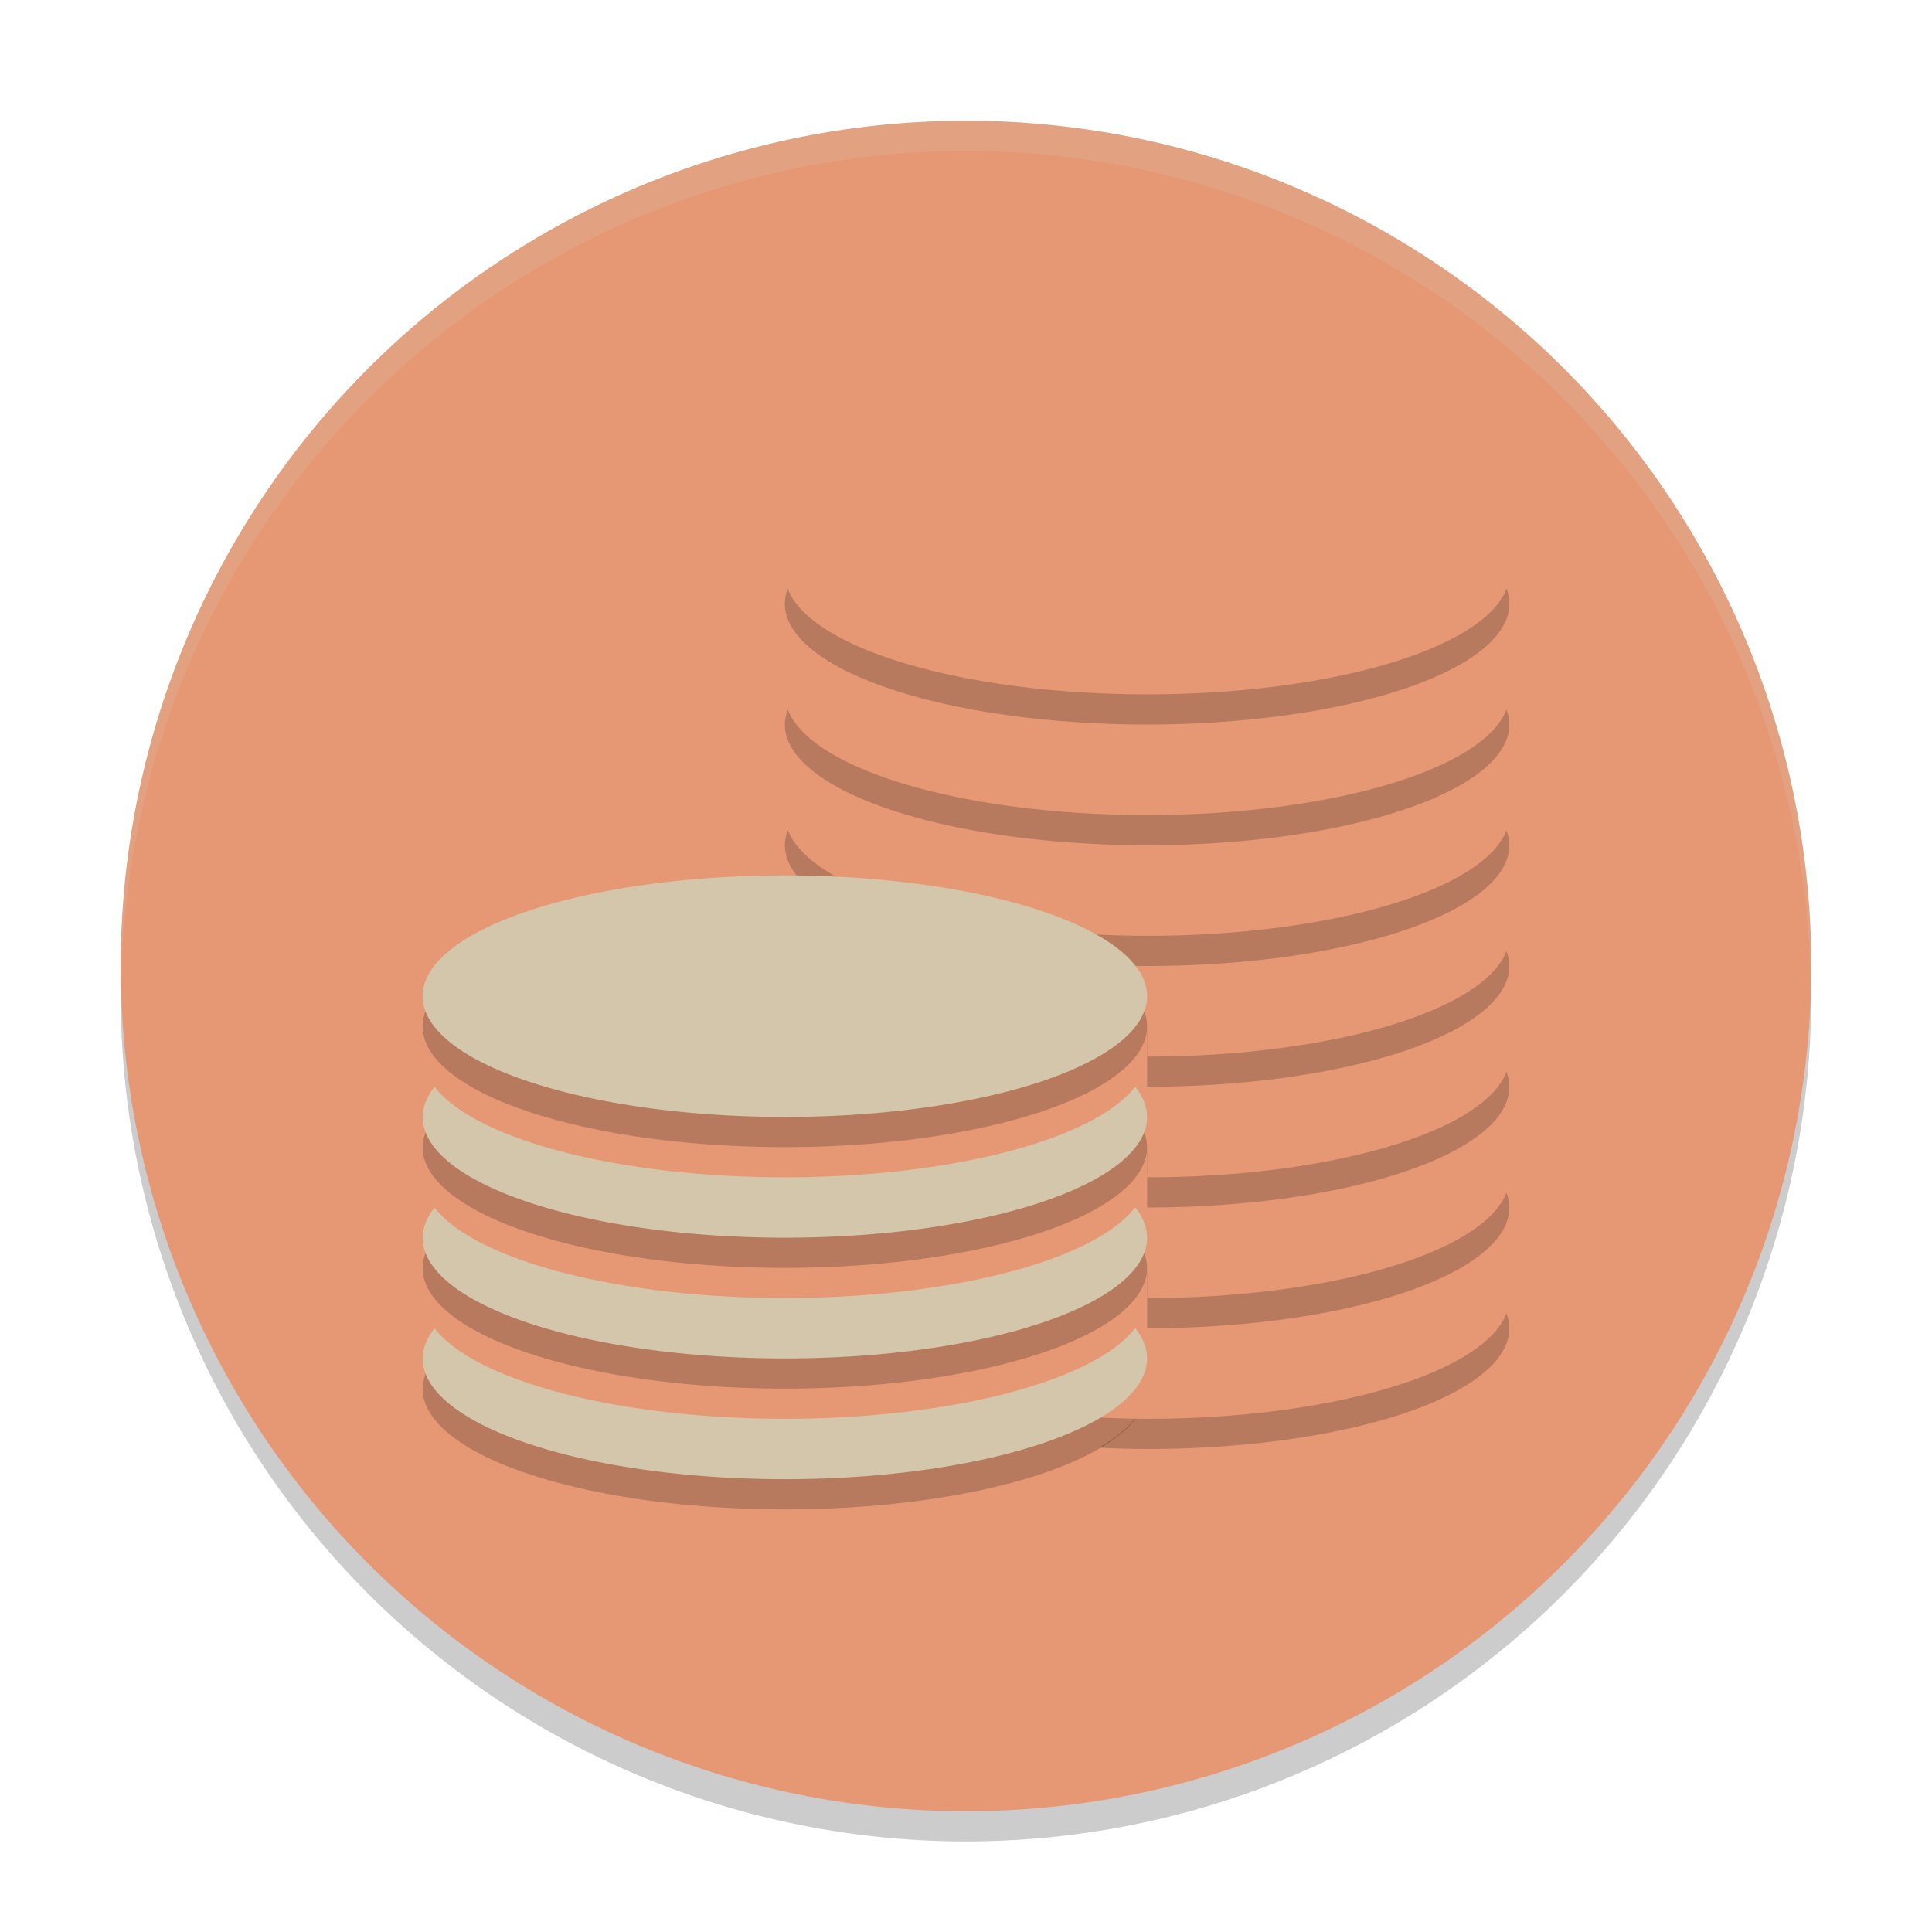 <svg xmlns="http://www.w3.org/2000/svg" width="64" height="64" version="1.1">
 <path style="opacity:0.2" d="M 32,5 A 28,28 0 0 0 4,33 28,28 0 0 0 32,61 28,28 0 0 0 60,33 28,28 0 0 0 32,5 Z"/>
 <path style="fill:#e69875" d="M 32,4 A 28,28 0 0 0 4,32 28,28 0 0 0 32,60 28,28 0 0 0 60,32 28,28 0 0 0 32,4 Z"/>
 <path style="opacity:0.2" d="m 38,16 a 12,4 0 0 0 -12,4 12,4 0 0 0 12,4 12,4 0 0 0 12,-4 12,4 0 0 0 -12,-4 z m 11.605,6.996 A 12,4 0 0 1 38,26 12,4 0 0 1 26.395,23.004 12,4 0 0 0 26,24 12,4 0 0 0 38,28 12,4 0 0 0 50,24 12,4 0 0 0 49.605,22.996 Z m 0,4 A 12,4 0 0 1 38,30 12,4 0 0 1 26.395,27.004 12,4 0 0 0 26,28 a 12,4 0 0 0 1.73,2.059 c 3.636,0.177 6.719,0.886 8.531,1.895 A 12,4 0 0 0 38,32 12,4 0 0 0 50,28 12,4 0 0 0 49.605,26.996 Z m 0,4 A 12,4 0 0 1 38,34 c 0,0 1.42e-4,1.459 0,2 a 12,4 0 0 0 12,-4 12,4 0 0 0 -0.395,-1.004 z m 0,4 A 12,4 0 0 1 38,38 c -1.88e-4,0.87 1.42e-4,1.014 0,2 a 12,4 0 0 0 12,-4 12,4 0 0 0 -0.395,-1.004 z m 0,4 A 12,4 0 0 1 38,42 c 0,0.889 -2.36e-4,1.421 0,2 a 12,4 0 0 0 12,-4 12,4 0 0 0 -0.395,-1.004 z m 0,4 A 12,4 0 0 1 38,46 c 0,0.715 -0.609,1.376 -1.594,1.957 A 12,4 0 0 0 38,48 12,4 0 0 0 50,44 12,4 0 0 0 49.605,42.996 Z"/>
 <path style="opacity:0.2" d="m 26,30 a 12,4 0 0 0 -12,4 12,4 0 0 0 12,4 12,4 0 0 0 12,-4 12,4 0 0 0 -12,-4 z m 11.605,6.996 A 12,4 0 0 1 26,40 12,4 0 0 1 14.395,37.004 12,4 0 0 0 14,38 12,4 0 0 0 26,42 12,4 0 0 0 38,38 12,4 0 0 0 37.605,36.996 Z m 0,4 A 12,4 0 0 1 26,44 12,4 0 0 1 14.395,41.004 12,4 0 0 0 14,42 12,4 0 0 0 26,46 12,4 0 0 0 38,42 12,4 0 0 0 37.605,40.996 Z m 0,4 A 12,4 0 0 1 26,48 12,4 0 0 1 14.395,45.004 12,4 0 0 0 14,46 12,4 0 0 0 26,50 12,4 0 0 0 38,46 12,4 0 0 0 37.605,44.996 Z"/>
 <path style="fill:#e69875" d="m 38,15 a 12,4 0 0 0 -12,4 12,4 0 0 0 12,4 12,4 0 0 0 12,-4 12,4 0 0 0 -12,-4 z m 11.605,6.996 A 12,4 0 0 1 38,25 12,4 0 0 1 26.395,22.004 12,4 0 0 0 26,23 12,4 0 0 0 38,27 12,4 0 0 0 50,23 12,4 0 0 0 49.605,21.996 Z m 0,4 A 12,4 0 0 1 38,29 12,4 0 0 1 26.395,26.004 12,4 0 0 0 26,27 a 12,4 0 0 0 1.73,2.059 c 3.636,0.177 6.719,0.886 8.531,1.895 A 12,4 0 0 0 38,31 12,4 0 0 0 50,27 12,4 0 0 0 49.605,25.996 Z m 0,4 A 12,4 0 0 1 38,33 c 0,0 1.42e-4,1.459 0,2 a 12,4 0 0 0 12,-4 12,4 0 0 0 -0.395,-1.004 z m 0,4 A 12,4 0 0 1 38,37 c -1.88e-4,0.87 1.42e-4,1.014 0,2 a 12,4 0 0 0 12,-4 12,4 0 0 0 -0.395,-1.004 z m 0,4 A 12,4 0 0 1 38,41 c 0,0.889 -2.36e-4,1.421 0,2 a 12,4 0 0 0 12,-4 12,4 0 0 0 -0.395,-1.004 z m 0,4 A 12,4 0 0 1 38,45 c 0,0.715 -0.609,1.376 -1.594,1.957 A 12,4 0 0 0 38,47 12,4 0 0 0 50,43 12,4 0 0 0 49.605,41.996 Z"/>
 <path style="fill:#d3c6aa" d="m 26,29 a 12,4 0 0 0 -12,4 12,4 0 0 0 12,4 12,4 0 0 0 12,-4 12,4 0 0 0 -12,-4 z m 11.605,6.996 A 12,4 0 0 1 26,39 12,4 0 0 1 14.395,36.004 12,4 0 0 0 14,37 12,4 0 0 0 26,41 12,4 0 0 0 38,37 12,4 0 0 0 37.605,35.996 Z m 0,4 A 12,4 0 0 1 26,43 12,4 0 0 1 14.395,40.004 12,4 0 0 0 14,41 12,4 0 0 0 26,45 12,4 0 0 0 38,41 12,4 0 0 0 37.605,39.996 Z m 0,4 A 12,4 0 0 1 26,47 12,4 0 0 1 14.395,44.004 12,4 0 0 0 14,45 12,4 0 0 0 26,49 12,4 0 0 0 38,45 12,4 0 0 0 37.605,43.996 Z"/>
 <path style="opacity:0.2;fill:#d3c6aa" d="M 32 4 A 28 28 0 0 0 4 32 A 28 28 0 0 0 4.021 32.406 A 28 28 0 0 1 32 5 A 28 28 0 0 1 59.979 32.578 A 28 28 0 0 0 60 32 A 28 28 0 0 0 32 4 z"/>
</svg>
